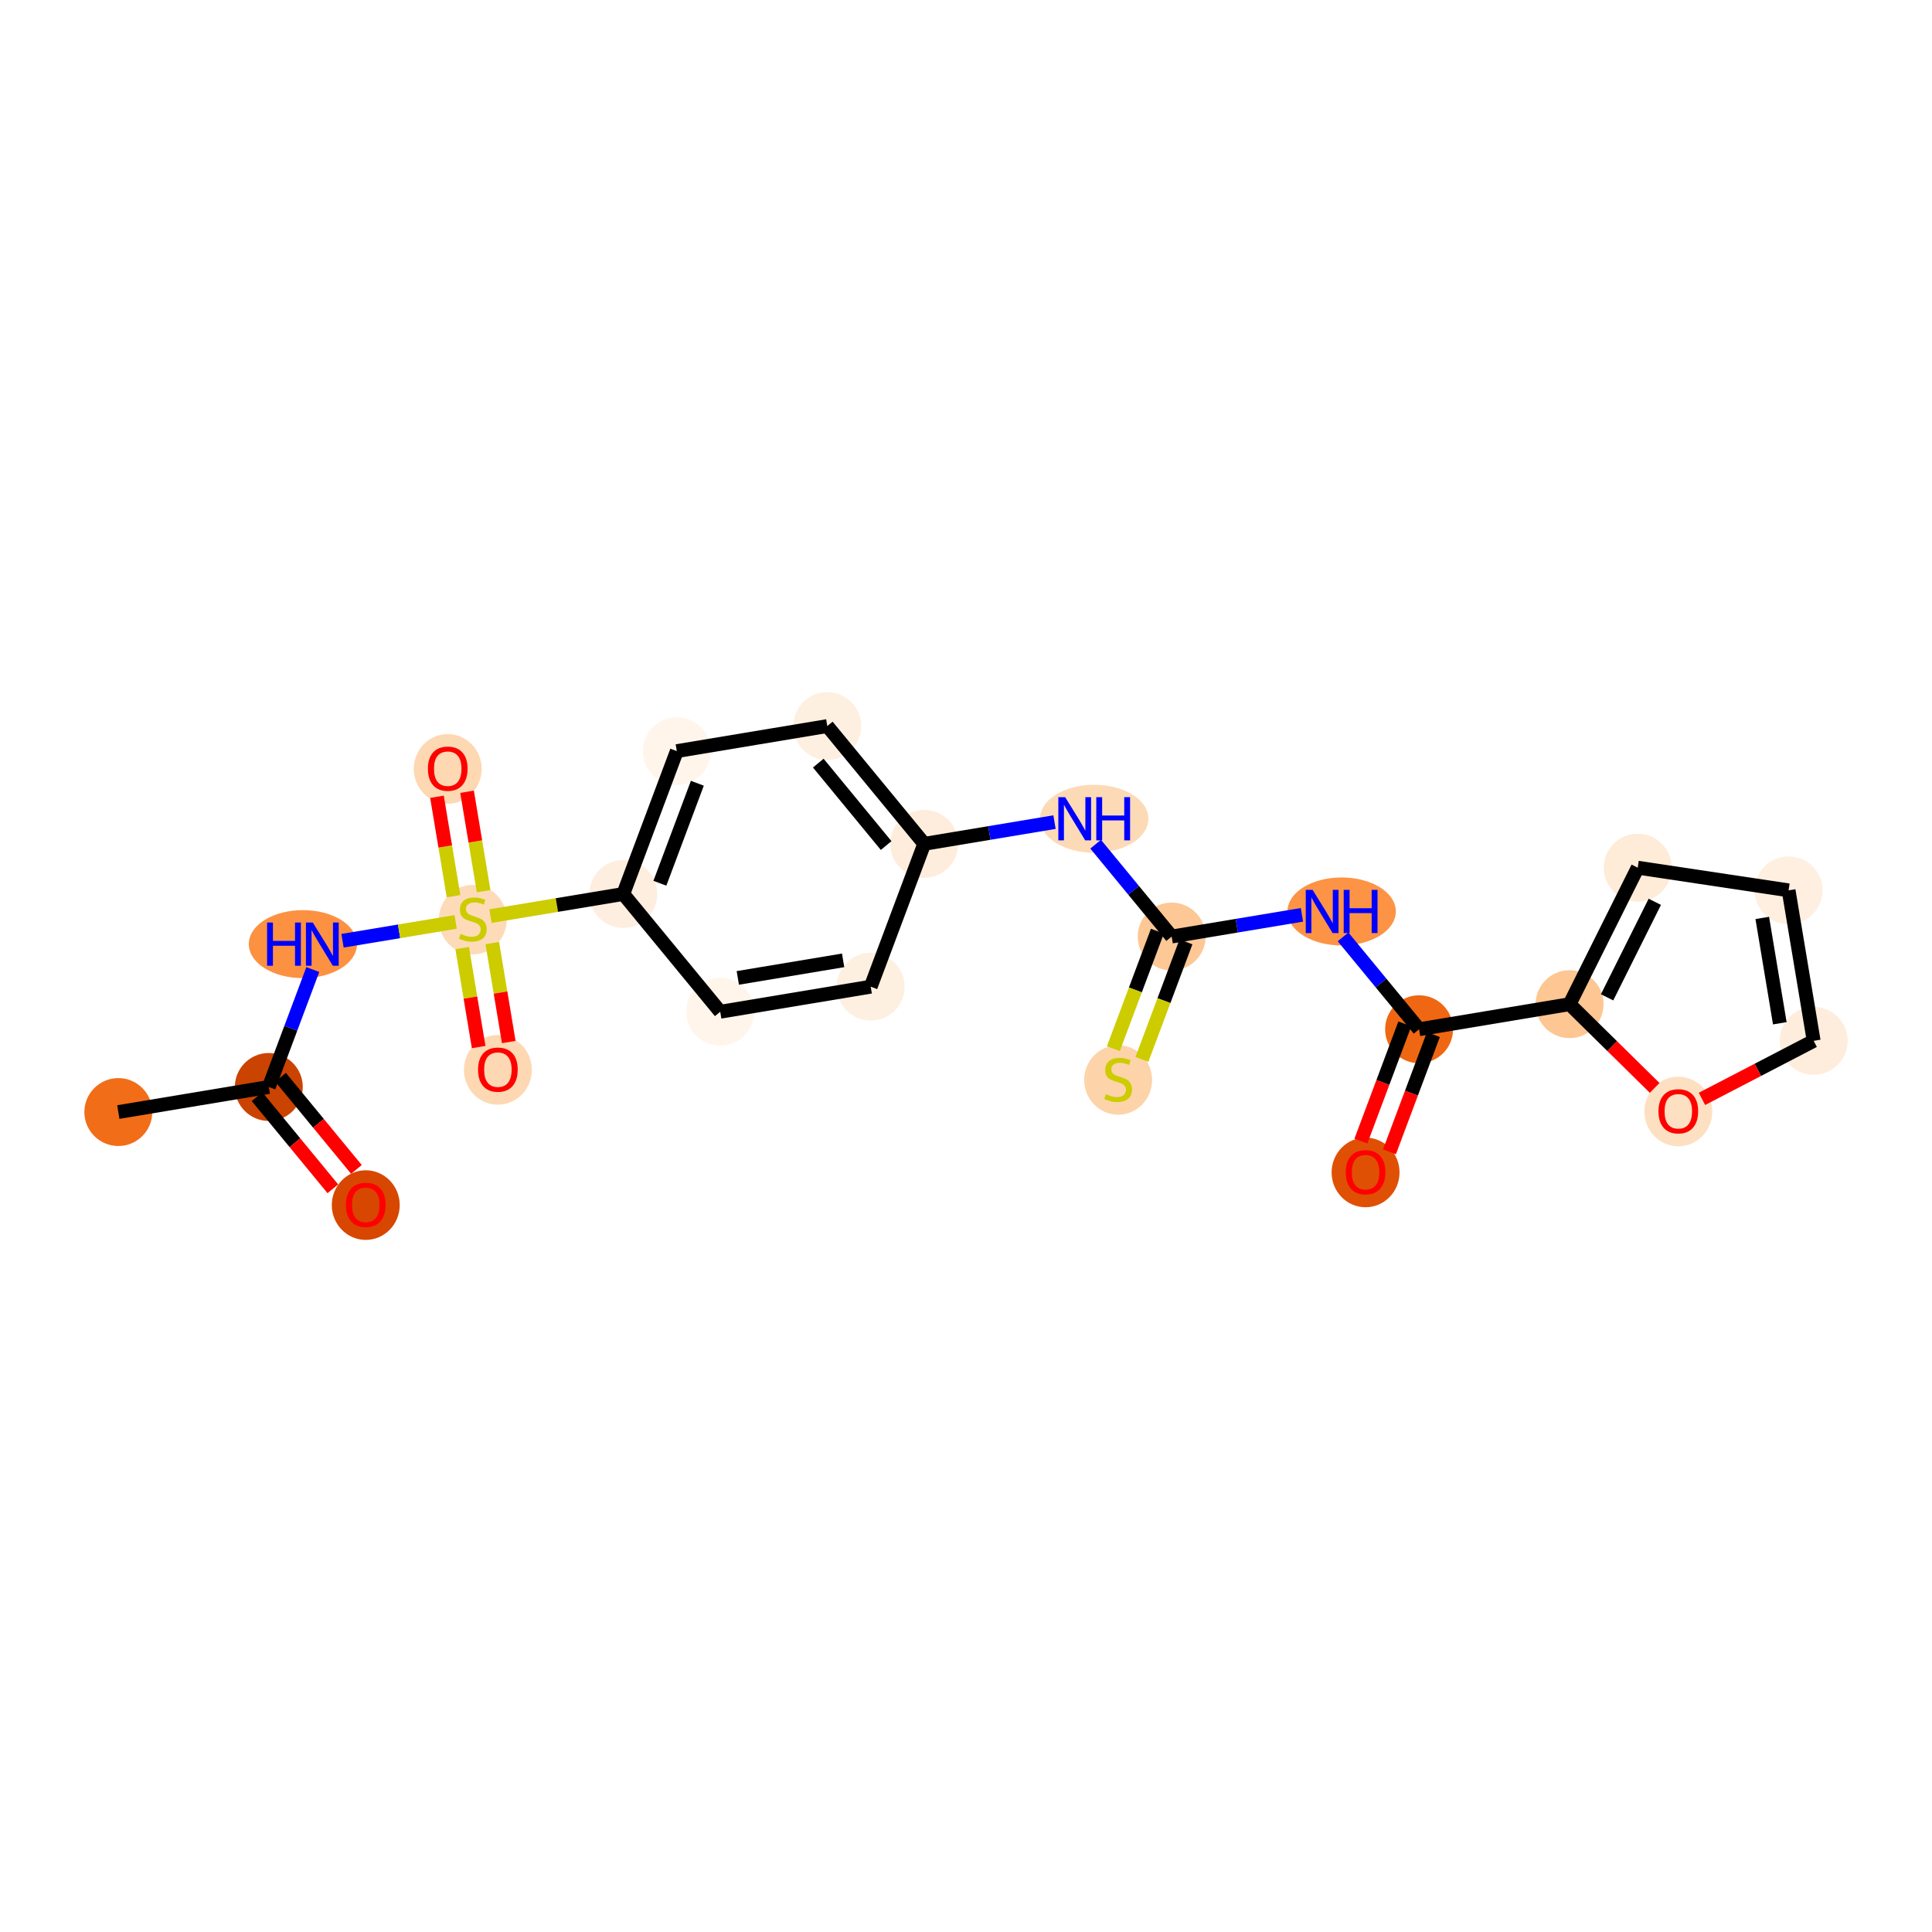 <?xml version='1.0' encoding='iso-8859-1'?>
<svg version='1.1' baseProfile='full'
              xmlns='http://www.w3.org/2000/svg'
                      xmlns:rdkit='http://www.rdkit.org/xml'
                      xmlns:xlink='http://www.w3.org/1999/xlink'
                  xml:space='preserve'
width='280px' height='280px' viewBox='0 0 280 280'>
<!-- END OF HEADER -->
<rect style='opacity:1.0;fill:#FFFFFF;stroke:none' width='280' height='280' x='0' y='0'> </rect>
<ellipse cx='17.149' cy='161.167' rx='4.422' ry='4.422'  style='fill:#F26D18;fill-rule:evenodd;stroke:#F26D18;stroke-width:1.0px;stroke-linecap:butt;stroke-linejoin:miter;stroke-opacity:1' />
<ellipse cx='38.957' cy='157.533' rx='4.422' ry='4.422'  style='fill:#CB4301;fill-rule:evenodd;stroke:#CB4301;stroke-width:1.0px;stroke-linecap:butt;stroke-linejoin:miter;stroke-opacity:1' />
<ellipse cx='53.008' cy='174.651' rx='4.422' ry='4.546'  style='fill:#D74701;fill-rule:evenodd;stroke:#D74701;stroke-width:1.0px;stroke-linecap:butt;stroke-linejoin:miter;stroke-opacity:1' />
<ellipse cx='43.898' cy='136.829' rx='7.341' ry='4.427'  style='fill:#FD9142;fill-rule:evenodd;stroke:#FD9142;stroke-width:1.0px;stroke-linecap:butt;stroke-linejoin:miter;stroke-opacity:1' />
<ellipse cx='68.523' cy='133.28' rx='4.422' ry='4.534'  style='fill:#FDDBB9;fill-rule:evenodd;stroke:#FDDBB9;stroke-width:1.0px;stroke-linecap:butt;stroke-linejoin:miter;stroke-opacity:1' />
<ellipse cx='64.889' cy='111.436' rx='4.422' ry='4.546'  style='fill:#FDD8B2;fill-rule:evenodd;stroke:#FDD8B2;stroke-width:1.0px;stroke-linecap:butt;stroke-linejoin:miter;stroke-opacity:1' />
<ellipse cx='72.157' cy='155.052' rx='4.422' ry='4.546'  style='fill:#FDD8B2;fill-rule:evenodd;stroke:#FDD8B2;stroke-width:1.0px;stroke-linecap:butt;stroke-linejoin:miter;stroke-opacity:1' />
<ellipse cx='90.331' cy='129.562' rx='4.422' ry='4.422'  style='fill:#FEEEDF;fill-rule:evenodd;stroke:#FEEEDF;stroke-width:1.0px;stroke-linecap:butt;stroke-linejoin:miter;stroke-opacity:1' />
<ellipse cx='98.088' cy='108.858' rx='4.422' ry='4.422'  style='fill:#FFF5EB;fill-rule:evenodd;stroke:#FFF5EB;stroke-width:1.0px;stroke-linecap:butt;stroke-linejoin:miter;stroke-opacity:1' />
<ellipse cx='119.897' cy='105.225' rx='4.422' ry='4.422'  style='fill:#FEF0E1;fill-rule:evenodd;stroke:#FEF0E1;stroke-width:1.0px;stroke-linecap:butt;stroke-linejoin:miter;stroke-opacity:1' />
<ellipse cx='133.948' cy='122.294' rx='4.422' ry='4.422'  style='fill:#FEEDDC;fill-rule:evenodd;stroke:#FEEDDC;stroke-width:1.0px;stroke-linecap:butt;stroke-linejoin:miter;stroke-opacity:1' />
<ellipse cx='158.581' cy='118.66' rx='7.354' ry='4.427'  style='fill:#FDDAB6;fill-rule:evenodd;stroke:#FDDAB6;stroke-width:1.0px;stroke-linecap:butt;stroke-linejoin:miter;stroke-opacity:1' />
<ellipse cx='169.807' cy='135.73' rx='4.422' ry='4.422'  style='fill:#FDC895;fill-rule:evenodd;stroke:#FDC895;stroke-width:1.0px;stroke-linecap:butt;stroke-linejoin:miter;stroke-opacity:1' />
<ellipse cx='162.05' cy='156.518' rx='4.422' ry='4.534'  style='fill:#FDD3A9;fill-rule:evenodd;stroke:#FDD3A9;stroke-width:1.0px;stroke-linecap:butt;stroke-linejoin:miter;stroke-opacity:1' />
<ellipse cx='194.441' cy='132.096' rx='7.354' ry='4.427'  style='fill:#FD9345;fill-rule:evenodd;stroke:#FD9345;stroke-width:1.0px;stroke-linecap:butt;stroke-linejoin:miter;stroke-opacity:1' />
<ellipse cx='205.666' cy='149.166' rx='4.422' ry='4.422'  style='fill:#EF6712;fill-rule:evenodd;stroke:#EF6712;stroke-width:1.0px;stroke-linecap:butt;stroke-linejoin:miter;stroke-opacity:1' />
<ellipse cx='197.909' cy='169.918' rx='4.422' ry='4.546'  style='fill:#DF5005;fill-rule:evenodd;stroke:#DF5005;stroke-width:1.0px;stroke-linecap:butt;stroke-linejoin:miter;stroke-opacity:1' />
<ellipse cx='227.475' cy='145.532' rx='4.422' ry='4.422'  style='fill:#FDC692;fill-rule:evenodd;stroke:#FDC692;stroke-width:1.0px;stroke-linecap:butt;stroke-linejoin:miter;stroke-opacity:1' />
<ellipse cx='237.353' cy='125.753' rx='4.422' ry='4.422'  style='fill:#FEEBD8;fill-rule:evenodd;stroke:#FEEBD8;stroke-width:1.0px;stroke-linecap:butt;stroke-linejoin:miter;stroke-opacity:1' />
<ellipse cx='259.217' cy='129.036' rx='4.422' ry='4.422'  style='fill:#FEEFE0;fill-rule:evenodd;stroke:#FEEFE0;stroke-width:1.0px;stroke-linecap:butt;stroke-linejoin:miter;stroke-opacity:1' />
<ellipse cx='262.851' cy='150.844' rx='4.422' ry='4.422'  style='fill:#FEEDDD;fill-rule:evenodd;stroke:#FEEDDD;stroke-width:1.0px;stroke-linecap:butt;stroke-linejoin:miter;stroke-opacity:1' />
<ellipse cx='243.233' cy='161.088' rx='4.422' ry='4.546'  style='fill:#FDE0C2;fill-rule:evenodd;stroke:#FDE0C2;stroke-width:1.0px;stroke-linecap:butt;stroke-linejoin:miter;stroke-opacity:1' />
<ellipse cx='126.19' cy='142.998' rx='4.422' ry='4.422'  style='fill:#FEF0E1;fill-rule:evenodd;stroke:#FEF0E1;stroke-width:1.0px;stroke-linecap:butt;stroke-linejoin:miter;stroke-opacity:1' />
<ellipse cx='104.382' cy='146.631' rx='4.422' ry='4.422'  style='fill:#FFF5EB;fill-rule:evenodd;stroke:#FFF5EB;stroke-width:1.0px;stroke-linecap:butt;stroke-linejoin:miter;stroke-opacity:1' />
<path class='bond-0 atom-0 atom-1' d='M 17.149,161.167 L 38.957,157.533' style='fill:none;fill-rule:evenodd;stroke:#000000;stroke-width:2.0px;stroke-linecap:butt;stroke-linejoin:miter;stroke-opacity:1' />
<path class='bond-1 atom-1 atom-2' d='M 37.25,158.938 L 42.745,165.613' style='fill:none;fill-rule:evenodd;stroke:#000000;stroke-width:2.0px;stroke-linecap:butt;stroke-linejoin:miter;stroke-opacity:1' />
<path class='bond-1 atom-1 atom-2' d='M 42.745,165.613 L 48.24,172.289' style='fill:none;fill-rule:evenodd;stroke:#FF0000;stroke-width:2.0px;stroke-linecap:butt;stroke-linejoin:miter;stroke-opacity:1' />
<path class='bond-1 atom-1 atom-2' d='M 40.664,156.128 L 46.159,162.803' style='fill:none;fill-rule:evenodd;stroke:#000000;stroke-width:2.0px;stroke-linecap:butt;stroke-linejoin:miter;stroke-opacity:1' />
<path class='bond-1 atom-1 atom-2' d='M 46.159,162.803 L 51.654,169.479' style='fill:none;fill-rule:evenodd;stroke:#FF0000;stroke-width:2.0px;stroke-linecap:butt;stroke-linejoin:miter;stroke-opacity:1' />
<path class='bond-2 atom-1 atom-3' d='M 38.957,157.533 L 42.146,149.023' style='fill:none;fill-rule:evenodd;stroke:#000000;stroke-width:2.0px;stroke-linecap:butt;stroke-linejoin:miter;stroke-opacity:1' />
<path class='bond-2 atom-1 atom-3' d='M 42.146,149.023 L 45.334,140.513' style='fill:none;fill-rule:evenodd;stroke:#0000FF;stroke-width:2.0px;stroke-linecap:butt;stroke-linejoin:miter;stroke-opacity:1' />
<path class='bond-3 atom-3 atom-4' d='M 49.642,136.342 L 57.839,134.976' style='fill:none;fill-rule:evenodd;stroke:#0000FF;stroke-width:2.0px;stroke-linecap:butt;stroke-linejoin:miter;stroke-opacity:1' />
<path class='bond-3 atom-3 atom-4' d='M 57.839,134.976 L 66.037,133.61' style='fill:none;fill-rule:evenodd;stroke:#CCCC00;stroke-width:2.0px;stroke-linecap:butt;stroke-linejoin:miter;stroke-opacity:1' />
<path class='bond-4 atom-4 atom-5' d='M 70.091,129.158 L 68.891,121.952' style='fill:none;fill-rule:evenodd;stroke:#CCCC00;stroke-width:2.0px;stroke-linecap:butt;stroke-linejoin:miter;stroke-opacity:1' />
<path class='bond-4 atom-4 atom-5' d='M 68.891,121.952 L 67.69,114.747' style='fill:none;fill-rule:evenodd;stroke:#FF0000;stroke-width:2.0px;stroke-linecap:butt;stroke-linejoin:miter;stroke-opacity:1' />
<path class='bond-4 atom-4 atom-5' d='M 65.73,129.884 L 64.529,122.679' style='fill:none;fill-rule:evenodd;stroke:#CCCC00;stroke-width:2.0px;stroke-linecap:butt;stroke-linejoin:miter;stroke-opacity:1' />
<path class='bond-4 atom-4 atom-5' d='M 64.529,122.679 L 63.328,115.474' style='fill:none;fill-rule:evenodd;stroke:#FF0000;stroke-width:2.0px;stroke-linecap:butt;stroke-linejoin:miter;stroke-opacity:1' />
<path class='bond-5 atom-4 atom-6' d='M 66.982,137.401 L 68.177,144.574' style='fill:none;fill-rule:evenodd;stroke:#CCCC00;stroke-width:2.0px;stroke-linecap:butt;stroke-linejoin:miter;stroke-opacity:1' />
<path class='bond-5 atom-4 atom-6' d='M 68.177,144.574 L 69.372,151.746' style='fill:none;fill-rule:evenodd;stroke:#FF0000;stroke-width:2.0px;stroke-linecap:butt;stroke-linejoin:miter;stroke-opacity:1' />
<path class='bond-5 atom-4 atom-6' d='M 71.344,136.675 L 72.539,143.847' style='fill:none;fill-rule:evenodd;stroke:#CCCC00;stroke-width:2.0px;stroke-linecap:butt;stroke-linejoin:miter;stroke-opacity:1' />
<path class='bond-5 atom-4 atom-6' d='M 72.539,143.847 L 73.734,151.019' style='fill:none;fill-rule:evenodd;stroke:#FF0000;stroke-width:2.0px;stroke-linecap:butt;stroke-linejoin:miter;stroke-opacity:1' />
<path class='bond-6 atom-4 atom-7' d='M 71.083,132.769 L 80.707,131.165' style='fill:none;fill-rule:evenodd;stroke:#CCCC00;stroke-width:2.0px;stroke-linecap:butt;stroke-linejoin:miter;stroke-opacity:1' />
<path class='bond-6 atom-4 atom-7' d='M 80.707,131.165 L 90.331,129.562' style='fill:none;fill-rule:evenodd;stroke:#000000;stroke-width:2.0px;stroke-linecap:butt;stroke-linejoin:miter;stroke-opacity:1' />
<path class='bond-7 atom-7 atom-8' d='M 90.331,129.562 L 98.088,108.858' style='fill:none;fill-rule:evenodd;stroke:#000000;stroke-width:2.0px;stroke-linecap:butt;stroke-linejoin:miter;stroke-opacity:1' />
<path class='bond-7 atom-7 atom-8' d='M 95.635,128.008 L 101.065,113.515' style='fill:none;fill-rule:evenodd;stroke:#000000;stroke-width:2.0px;stroke-linecap:butt;stroke-linejoin:miter;stroke-opacity:1' />
<path class='bond-23 atom-23 atom-7' d='M 104.382,146.631 L 90.331,129.562' style='fill:none;fill-rule:evenodd;stroke:#000000;stroke-width:2.0px;stroke-linecap:butt;stroke-linejoin:miter;stroke-opacity:1' />
<path class='bond-8 atom-8 atom-9' d='M 98.088,108.858 L 119.897,105.225' style='fill:none;fill-rule:evenodd;stroke:#000000;stroke-width:2.0px;stroke-linecap:butt;stroke-linejoin:miter;stroke-opacity:1' />
<path class='bond-9 atom-9 atom-10' d='M 119.897,105.225 L 133.948,122.294' style='fill:none;fill-rule:evenodd;stroke:#000000;stroke-width:2.0px;stroke-linecap:butt;stroke-linejoin:miter;stroke-opacity:1' />
<path class='bond-9 atom-9 atom-10' d='M 118.59,110.595 L 128.426,122.544' style='fill:none;fill-rule:evenodd;stroke:#000000;stroke-width:2.0px;stroke-linecap:butt;stroke-linejoin:miter;stroke-opacity:1' />
<path class='bond-10 atom-10 atom-11' d='M 133.948,122.294 L 143.388,120.721' style='fill:none;fill-rule:evenodd;stroke:#000000;stroke-width:2.0px;stroke-linecap:butt;stroke-linejoin:miter;stroke-opacity:1' />
<path class='bond-10 atom-10 atom-11' d='M 143.388,120.721 L 152.829,119.148' style='fill:none;fill-rule:evenodd;stroke:#0000FF;stroke-width:2.0px;stroke-linecap:butt;stroke-linejoin:miter;stroke-opacity:1' />
<path class='bond-21 atom-10 atom-22' d='M 133.948,122.294 L 126.19,142.998' style='fill:none;fill-rule:evenodd;stroke:#000000;stroke-width:2.0px;stroke-linecap:butt;stroke-linejoin:miter;stroke-opacity:1' />
<path class='bond-11 atom-11 atom-12' d='M 158.788,122.344 L 164.297,129.037' style='fill:none;fill-rule:evenodd;stroke:#0000FF;stroke-width:2.0px;stroke-linecap:butt;stroke-linejoin:miter;stroke-opacity:1' />
<path class='bond-11 atom-11 atom-12' d='M 164.297,129.037 L 169.807,135.73' style='fill:none;fill-rule:evenodd;stroke:#000000;stroke-width:2.0px;stroke-linecap:butt;stroke-linejoin:miter;stroke-opacity:1' />
<path class='bond-12 atom-12 atom-13' d='M 167.737,134.954 L 164.546,143.469' style='fill:none;fill-rule:evenodd;stroke:#000000;stroke-width:2.0px;stroke-linecap:butt;stroke-linejoin:miter;stroke-opacity:1' />
<path class='bond-12 atom-12 atom-13' d='M 164.546,143.469 L 161.356,151.983' style='fill:none;fill-rule:evenodd;stroke:#CCCC00;stroke-width:2.0px;stroke-linecap:butt;stroke-linejoin:miter;stroke-opacity:1' />
<path class='bond-12 atom-12 atom-13' d='M 171.877,136.506 L 168.687,145.02' style='fill:none;fill-rule:evenodd;stroke:#000000;stroke-width:2.0px;stroke-linecap:butt;stroke-linejoin:miter;stroke-opacity:1' />
<path class='bond-12 atom-12 atom-13' d='M 168.687,145.02 L 165.497,153.535' style='fill:none;fill-rule:evenodd;stroke:#CCCC00;stroke-width:2.0px;stroke-linecap:butt;stroke-linejoin:miter;stroke-opacity:1' />
<path class='bond-13 atom-12 atom-14' d='M 169.807,135.73 L 179.247,134.157' style='fill:none;fill-rule:evenodd;stroke:#000000;stroke-width:2.0px;stroke-linecap:butt;stroke-linejoin:miter;stroke-opacity:1' />
<path class='bond-13 atom-12 atom-14' d='M 179.247,134.157 L 188.688,132.584' style='fill:none;fill-rule:evenodd;stroke:#0000FF;stroke-width:2.0px;stroke-linecap:butt;stroke-linejoin:miter;stroke-opacity:1' />
<path class='bond-14 atom-14 atom-15' d='M 194.647,135.78 L 200.157,142.473' style='fill:none;fill-rule:evenodd;stroke:#0000FF;stroke-width:2.0px;stroke-linecap:butt;stroke-linejoin:miter;stroke-opacity:1' />
<path class='bond-14 atom-14 atom-15' d='M 200.157,142.473 L 205.666,149.166' style='fill:none;fill-rule:evenodd;stroke:#000000;stroke-width:2.0px;stroke-linecap:butt;stroke-linejoin:miter;stroke-opacity:1' />
<path class='bond-15 atom-15 atom-16' d='M 203.596,148.39 L 200.414,156.883' style='fill:none;fill-rule:evenodd;stroke:#000000;stroke-width:2.0px;stroke-linecap:butt;stroke-linejoin:miter;stroke-opacity:1' />
<path class='bond-15 atom-15 atom-16' d='M 200.414,156.883 L 197.232,165.375' style='fill:none;fill-rule:evenodd;stroke:#FF0000;stroke-width:2.0px;stroke-linecap:butt;stroke-linejoin:miter;stroke-opacity:1' />
<path class='bond-15 atom-15 atom-16' d='M 207.737,149.942 L 204.555,158.434' style='fill:none;fill-rule:evenodd;stroke:#000000;stroke-width:2.0px;stroke-linecap:butt;stroke-linejoin:miter;stroke-opacity:1' />
<path class='bond-15 atom-15 atom-16' d='M 204.555,158.434 L 201.373,166.926' style='fill:none;fill-rule:evenodd;stroke:#FF0000;stroke-width:2.0px;stroke-linecap:butt;stroke-linejoin:miter;stroke-opacity:1' />
<path class='bond-16 atom-15 atom-17' d='M 205.666,149.166 L 227.475,145.532' style='fill:none;fill-rule:evenodd;stroke:#000000;stroke-width:2.0px;stroke-linecap:butt;stroke-linejoin:miter;stroke-opacity:1' />
<path class='bond-17 atom-17 atom-18' d='M 227.475,145.532 L 237.353,125.753' style='fill:none;fill-rule:evenodd;stroke:#000000;stroke-width:2.0px;stroke-linecap:butt;stroke-linejoin:miter;stroke-opacity:1' />
<path class='bond-17 atom-17 atom-18' d='M 232.912,144.541 L 239.827,130.696' style='fill:none;fill-rule:evenodd;stroke:#000000;stroke-width:2.0px;stroke-linecap:butt;stroke-linejoin:miter;stroke-opacity:1' />
<path class='bond-24 atom-21 atom-17' d='M 239.806,157.667 L 233.64,151.6' style='fill:none;fill-rule:evenodd;stroke:#FF0000;stroke-width:2.0px;stroke-linecap:butt;stroke-linejoin:miter;stroke-opacity:1' />
<path class='bond-24 atom-21 atom-17' d='M 233.64,151.6 L 227.475,145.532' style='fill:none;fill-rule:evenodd;stroke:#000000;stroke-width:2.0px;stroke-linecap:butt;stroke-linejoin:miter;stroke-opacity:1' />
<path class='bond-18 atom-18 atom-19' d='M 237.353,125.753 L 259.217,129.036' style='fill:none;fill-rule:evenodd;stroke:#000000;stroke-width:2.0px;stroke-linecap:butt;stroke-linejoin:miter;stroke-opacity:1' />
<path class='bond-19 atom-19 atom-20' d='M 259.217,129.036 L 262.851,150.844' style='fill:none;fill-rule:evenodd;stroke:#000000;stroke-width:2.0px;stroke-linecap:butt;stroke-linejoin:miter;stroke-opacity:1' />
<path class='bond-19 atom-19 atom-20' d='M 255.401,133.034 L 257.944,148.3' style='fill:none;fill-rule:evenodd;stroke:#000000;stroke-width:2.0px;stroke-linecap:butt;stroke-linejoin:miter;stroke-opacity:1' />
<path class='bond-20 atom-20 atom-21' d='M 262.851,150.844 L 254.755,155.052' style='fill:none;fill-rule:evenodd;stroke:#000000;stroke-width:2.0px;stroke-linecap:butt;stroke-linejoin:miter;stroke-opacity:1' />
<path class='bond-20 atom-20 atom-21' d='M 254.755,155.052 L 246.66,159.259' style='fill:none;fill-rule:evenodd;stroke:#FF0000;stroke-width:2.0px;stroke-linecap:butt;stroke-linejoin:miter;stroke-opacity:1' />
<path class='bond-22 atom-22 atom-23' d='M 126.19,142.998 L 104.382,146.631' style='fill:none;fill-rule:evenodd;stroke:#000000;stroke-width:2.0px;stroke-linecap:butt;stroke-linejoin:miter;stroke-opacity:1' />
<path class='bond-22 atom-22 atom-23' d='M 122.192,139.181 L 106.927,141.725' style='fill:none;fill-rule:evenodd;stroke:#000000;stroke-width:2.0px;stroke-linecap:butt;stroke-linejoin:miter;stroke-opacity:1' />
<path  class='atom-2' d='M 50.134 174.62
Q 50.134 173.117, 50.877 172.277
Q 51.62 171.436, 53.008 171.436
Q 54.397 171.436, 55.14 172.277
Q 55.883 173.117, 55.883 174.62
Q 55.883 176.141, 55.131 177.008
Q 54.379 177.866, 53.008 177.866
Q 51.629 177.866, 50.877 177.008
Q 50.134 176.15, 50.134 174.62
M 53.008 177.158
Q 53.964 177.158, 54.476 176.521
Q 54.998 175.876, 54.998 174.62
Q 54.998 173.391, 54.476 172.772
Q 53.964 172.144, 53.008 172.144
Q 52.053 172.144, 51.532 172.763
Q 51.019 173.382, 51.019 174.62
Q 51.019 175.885, 51.532 176.521
Q 52.053 177.158, 53.008 177.158
' fill='#FF0000'/>
<path  class='atom-3' d='M 38.707 133.699
L 39.556 133.699
L 39.556 136.361
L 42.757 136.361
L 42.757 133.699
L 43.606 133.699
L 43.606 139.96
L 42.757 139.96
L 42.757 137.068
L 39.556 137.068
L 39.556 139.96
L 38.707 139.96
L 38.707 133.699
' fill='#0000FF'/>
<path  class='atom-3' d='M 45.331 133.699
L 47.382 137.015
Q 47.586 137.342, 47.913 137.935
Q 48.24 138.527, 48.258 138.563
L 48.258 133.699
L 49.089 133.699
L 49.089 139.96
L 48.231 139.96
L 46.029 136.334
Q 45.773 135.91, 45.498 135.423
Q 45.233 134.937, 45.154 134.786
L 45.154 139.96
L 44.34 139.96
L 44.34 133.699
L 45.331 133.699
' fill='#0000FF'/>
<path  class='atom-4' d='M 66.754 135.345
Q 66.825 135.371, 67.117 135.495
Q 67.409 135.619, 67.727 135.698
Q 68.054 135.769, 68.373 135.769
Q 68.965 135.769, 69.31 135.486
Q 69.655 135.194, 69.655 134.69
Q 69.655 134.345, 69.478 134.133
Q 69.31 133.921, 69.045 133.806
Q 68.779 133.691, 68.337 133.558
Q 67.78 133.39, 67.444 133.231
Q 67.117 133.072, 66.878 132.736
Q 66.648 132.4, 66.648 131.834
Q 66.648 131.047, 67.179 130.56
Q 67.718 130.074, 68.779 130.074
Q 69.504 130.074, 70.327 130.419
L 70.124 131.1
Q 69.372 130.79, 68.806 130.79
Q 68.196 130.79, 67.859 131.047
Q 67.523 131.294, 67.532 131.728
Q 67.532 132.064, 67.7 132.267
Q 67.877 132.47, 68.125 132.585
Q 68.381 132.7, 68.806 132.833
Q 69.372 133.01, 69.708 133.187
Q 70.044 133.364, 70.283 133.726
Q 70.53 134.08, 70.53 134.69
Q 70.53 135.557, 69.947 136.025
Q 69.372 136.485, 68.408 136.485
Q 67.851 136.485, 67.426 136.362
Q 67.01 136.247, 66.515 136.043
L 66.754 135.345
' fill='#CCCC00'/>
<path  class='atom-5' d='M 62.015 111.405
Q 62.015 109.902, 62.758 109.061
Q 63.501 108.221, 64.889 108.221
Q 66.278 108.221, 67.02 109.061
Q 67.763 109.902, 67.763 111.405
Q 67.763 112.926, 67.011 113.793
Q 66.26 114.651, 64.889 114.651
Q 63.509 114.651, 62.758 113.793
Q 62.015 112.935, 62.015 111.405
M 64.889 113.943
Q 65.844 113.943, 66.357 113.306
Q 66.879 112.661, 66.879 111.405
Q 66.879 110.176, 66.357 109.557
Q 65.844 108.929, 64.889 108.929
Q 63.934 108.929, 63.412 109.548
Q 62.899 110.167, 62.899 111.405
Q 62.899 112.67, 63.412 113.306
Q 63.934 113.943, 64.889 113.943
' fill='#FF0000'/>
<path  class='atom-6' d='M 69.282 155.022
Q 69.282 153.518, 70.025 152.678
Q 70.768 151.838, 72.157 151.838
Q 73.545 151.838, 74.288 152.678
Q 75.031 153.518, 75.031 155.022
Q 75.031 156.543, 74.279 157.409
Q 73.527 158.267, 72.157 158.267
Q 70.777 158.267, 70.025 157.409
Q 69.282 156.551, 69.282 155.022
M 72.157 157.56
Q 73.112 157.56, 73.625 156.923
Q 74.146 156.277, 74.146 155.022
Q 74.146 153.792, 73.625 153.173
Q 73.112 152.545, 72.157 152.545
Q 71.201 152.545, 70.68 153.164
Q 70.167 153.783, 70.167 155.022
Q 70.167 156.286, 70.68 156.923
Q 71.201 157.56, 72.157 157.56
' fill='#FF0000'/>
<path  class='atom-11' d='M 154.372 115.53
L 156.424 118.846
Q 156.627 119.173, 156.954 119.766
Q 157.281 120.358, 157.299 120.394
L 157.299 115.53
L 158.13 115.53
L 158.13 121.791
L 157.273 121.791
L 155.071 118.165
Q 154.814 117.741, 154.54 117.254
Q 154.275 116.768, 154.195 116.618
L 154.195 121.791
L 153.381 121.791
L 153.381 115.53
L 154.372 115.53
' fill='#0000FF'/>
<path  class='atom-11' d='M 158.882 115.53
L 159.731 115.53
L 159.731 118.192
L 162.932 118.192
L 162.932 115.53
L 163.781 115.53
L 163.781 121.791
L 162.932 121.791
L 162.932 118.899
L 159.731 118.899
L 159.731 121.791
L 158.882 121.791
L 158.882 115.53
' fill='#0000FF'/>
<path  class='atom-13' d='M 160.281 158.582
Q 160.352 158.609, 160.644 158.733
Q 160.935 158.857, 161.254 158.936
Q 161.581 159.007, 161.899 159.007
Q 162.492 159.007, 162.837 158.724
Q 163.182 158.432, 163.182 157.928
Q 163.182 157.583, 163.005 157.371
Q 162.837 157.159, 162.572 157.044
Q 162.306 156.929, 161.864 156.796
Q 161.307 156.628, 160.971 156.469
Q 160.644 156.31, 160.405 155.974
Q 160.175 155.638, 160.175 155.072
Q 160.175 154.284, 160.706 153.798
Q 161.245 153.312, 162.306 153.312
Q 163.031 153.312, 163.854 153.657
L 163.65 154.338
Q 162.899 154.028, 162.333 154.028
Q 161.723 154.028, 161.386 154.284
Q 161.05 154.532, 161.059 154.965
Q 161.059 155.302, 161.227 155.505
Q 161.404 155.708, 161.652 155.823
Q 161.908 155.938, 162.333 156.071
Q 162.899 156.248, 163.235 156.425
Q 163.571 156.602, 163.81 156.964
Q 164.057 157.318, 164.057 157.928
Q 164.057 158.795, 163.474 159.263
Q 162.899 159.723, 161.935 159.723
Q 161.378 159.723, 160.953 159.599
Q 160.538 159.485, 160.042 159.281
L 160.281 158.582
' fill='#CCCC00'/>
<path  class='atom-14' d='M 190.231 128.966
L 192.283 132.282
Q 192.486 132.609, 192.814 133.202
Q 193.141 133.794, 193.158 133.83
L 193.158 128.966
L 193.99 128.966
L 193.99 135.227
L 193.132 135.227
L 190.93 131.601
Q 190.673 131.177, 190.399 130.69
Q 190.134 130.204, 190.054 130.053
L 190.054 135.227
L 189.241 135.227
L 189.241 128.966
L 190.231 128.966
' fill='#0000FF'/>
<path  class='atom-14' d='M 194.741 128.966
L 195.59 128.966
L 195.59 131.628
L 198.792 131.628
L 198.792 128.966
L 199.641 128.966
L 199.641 135.227
L 198.792 135.227
L 198.792 132.335
L 195.59 132.335
L 195.59 135.227
L 194.741 135.227
L 194.741 128.966
' fill='#0000FF'/>
<path  class='atom-16' d='M 195.035 169.887
Q 195.035 168.384, 195.778 167.543
Q 196.521 166.703, 197.909 166.703
Q 199.298 166.703, 200.04 167.543
Q 200.783 168.384, 200.783 169.887
Q 200.783 171.408, 200.032 172.275
Q 199.28 173.133, 197.909 173.133
Q 196.53 173.133, 195.778 172.275
Q 195.035 171.417, 195.035 169.887
M 197.909 172.425
Q 198.864 172.425, 199.377 171.788
Q 199.899 171.143, 199.899 169.887
Q 199.899 168.658, 199.377 168.039
Q 198.864 167.411, 197.909 167.411
Q 196.954 167.411, 196.432 168.03
Q 195.919 168.649, 195.919 169.887
Q 195.919 171.152, 196.432 171.788
Q 196.954 172.425, 197.909 172.425
' fill='#FF0000'/>
<path  class='atom-21' d='M 240.359 161.057
Q 240.359 159.554, 241.102 158.714
Q 241.844 157.874, 243.233 157.874
Q 244.621 157.874, 245.364 158.714
Q 246.107 159.554, 246.107 161.057
Q 246.107 162.578, 245.355 163.445
Q 244.604 164.303, 243.233 164.303
Q 241.853 164.303, 241.102 163.445
Q 240.359 162.587, 240.359 161.057
M 243.233 163.595
Q 244.188 163.595, 244.701 162.959
Q 245.223 162.313, 245.223 161.057
Q 245.223 159.828, 244.701 159.209
Q 244.188 158.581, 243.233 158.581
Q 242.278 158.581, 241.756 159.2
Q 241.243 159.819, 241.243 161.057
Q 241.243 162.322, 241.756 162.959
Q 242.278 163.595, 243.233 163.595
' fill='#FF0000'/>
</svg>

